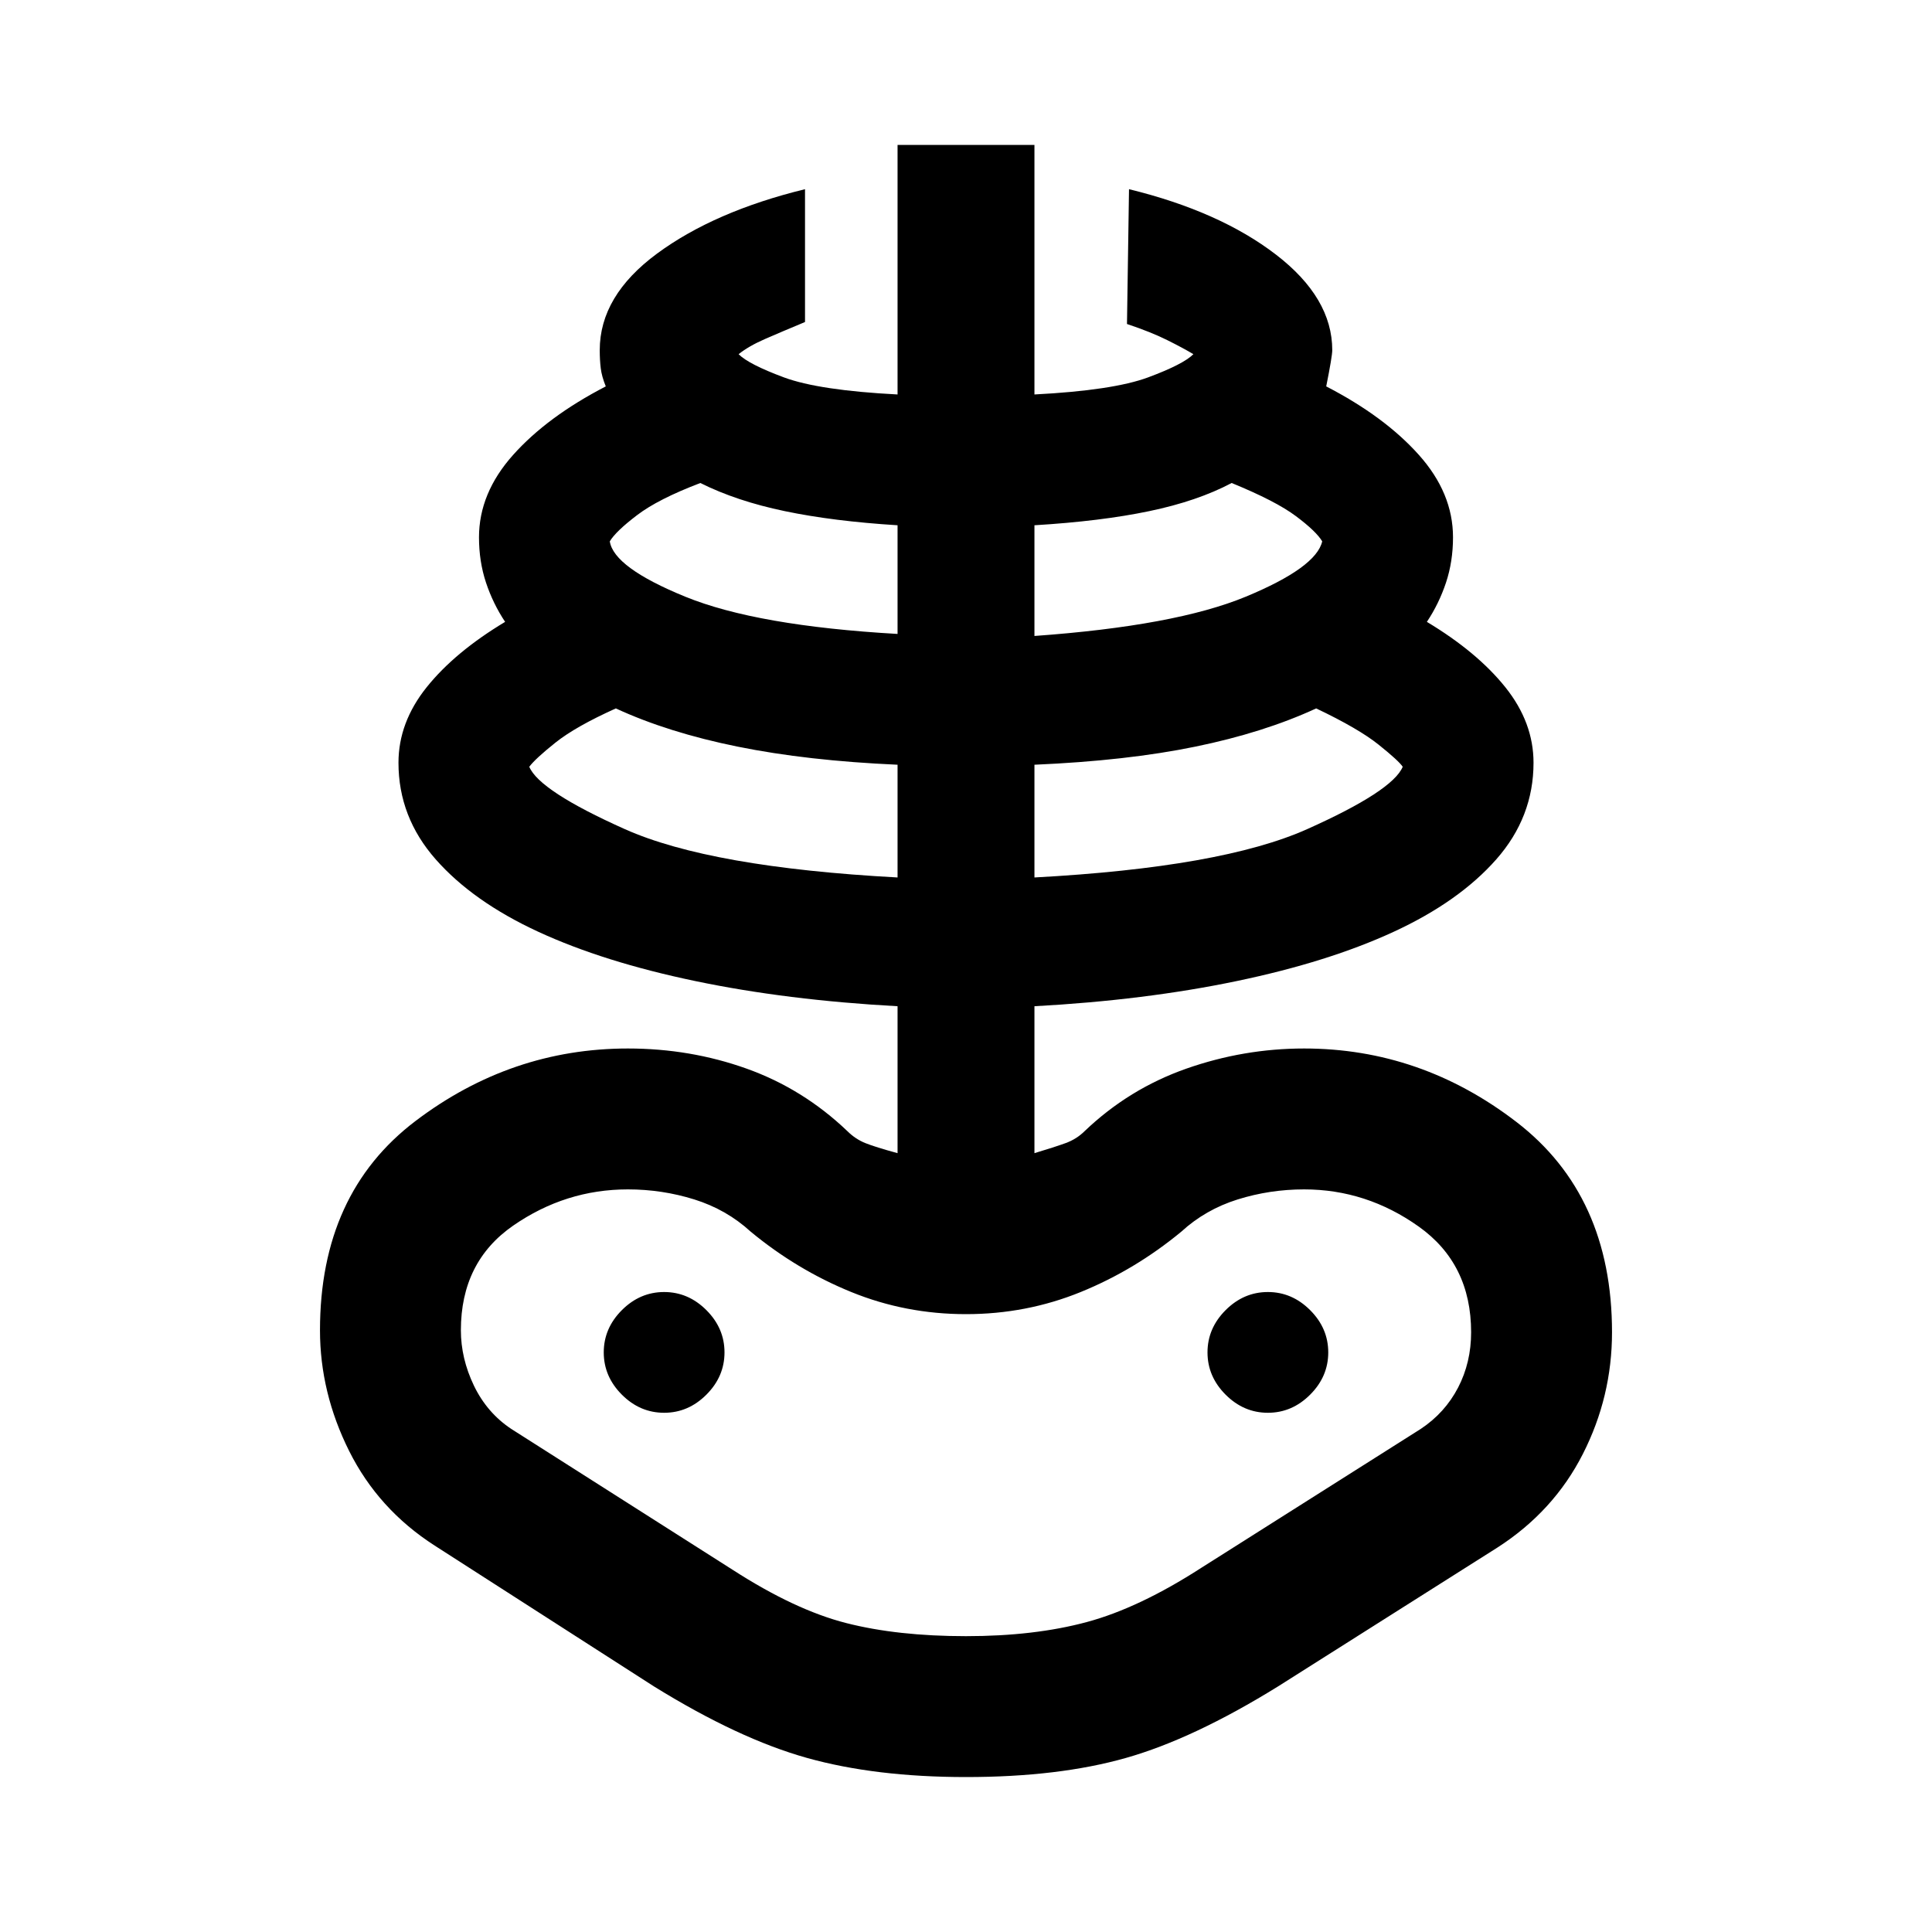 <svg xmlns="http://www.w3.org/2000/svg" height="40" width="40"><path d="M20 36.792q-1.875 0-3.292-.396-1.416-.396-3.166-1.479L9 32q-1.167-.75-1.771-1.958-.604-1.209-.604-2.5 0-2.834 1.979-4.334 1.979-1.5 4.396-1.5 1.292 0 2.458.417 1.167.417 2.084 1.292.166.166.375.25.208.083.666.208v-3.042q-2.291-.125-4.187-.521-1.896-.395-3.25-1.02t-2.125-1.5q-.771-.875-.771-2 0-.834.583-1.563.584-.729 1.625-1.354-.25-.375-.396-.813-.145-.437-.145-.937 0-.917.708-1.708.708-.792 1.917-1.417-.084-.208-.104-.375-.021-.167-.021-.375 0-1.125 1.187-2 1.188-.875 3.063-1.333v2.75q-.5.208-.834.354-.333.146-.541.312.208.209.937.48.729.27 2.354.354V3h2.834v5.167q1.625-.084 2.354-.354.729-.271.937-.48-.208-.125-.541-.291-.334-.167-.834-.334l.042-2.791q1.875.458 3.042 1.354 1.166.896 1.166 1.979 0 .125-.125.75 1.209.625 1.917 1.417.708.791.708 1.708 0 .5-.145.937-.146.438-.396.813 1.041.625 1.625 1.354.583.729.583 1.563 0 1.125-.771 2t-2.125 1.5q-1.354.625-3.25 1.02-1.896.396-4.187.521v3.042q.416-.125.645-.208.23-.084.396-.25.917-.875 2.104-1.292 1.188-.417 2.438-.417 2.417 0 4.396 1.521t1.979 4.354q0 1.334-.604 2.521-.604 1.188-1.771 1.938l-4.542 2.875q-1.75 1.083-3.146 1.479-1.395.396-3.312.396Zm0-2.917q1.417 0 2.5-.292 1.083-.291 2.375-1.125l4.542-2.875q.5-.333.771-.854.27-.521.27-1.146 0-1.416-1.083-2.187-1.083-.771-2.375-.771-.708 0-1.375.208-.667.209-1.167.667-.958.792-2.083 1.25-1.125.458-2.375.458t-2.375-.458q-1.125-.458-2.083-1.25-.5-.458-1.167-.667-.667-.208-1.375-.208-1.292 0-2.375.75t-1.083 2.167q0 .583.27 1.146.271.562.771.895l4.584 2.917q1.291.833 2.354 1.104 1.062.271 2.479.271Zm-1.417-15.708v-2.334q-1.875-.083-3.312-.375-1.438-.291-2.521-.791-.833.375-1.25.708-.417.333-.542.5.209.5 1.98 1.292 1.77.791 5.645 1ZM13.75 29.25q.5 0 .875-.375T15 28q0-.5-.375-.875t-.875-.375q-.5 0-.875.375T12.5 28q0 .5.375.875t.875.375Zm4.833-16.125v-2.25q-1.333-.083-2.333-.292-1-.208-1.75-.583-.875.333-1.312.667-.438.333-.563.541.083.542 1.563 1.146 1.479.604 4.395.771Zm2.834 5.042q3.875-.209 5.645-1 1.771-.792 1.98-1.292-.084-.125-.5-.458-.417-.334-1.292-.75-1.083.5-2.5.791-1.417.292-3.333.375Zm0-5q2.916-.209 4.375-.813 1.458-.604 1.583-1.146-.125-.208-.542-.52-.416-.313-1.333-.688-.708.375-1.708.583-1 .209-2.375.292ZM26.25 29.25q.5 0 .875-.375T27.5 28q0-.5-.375-.875t-.875-.375q-.5 0-.875.375T25 28q0 .5.375.875t.875.375Zm-6.25 0Z"/></svg>